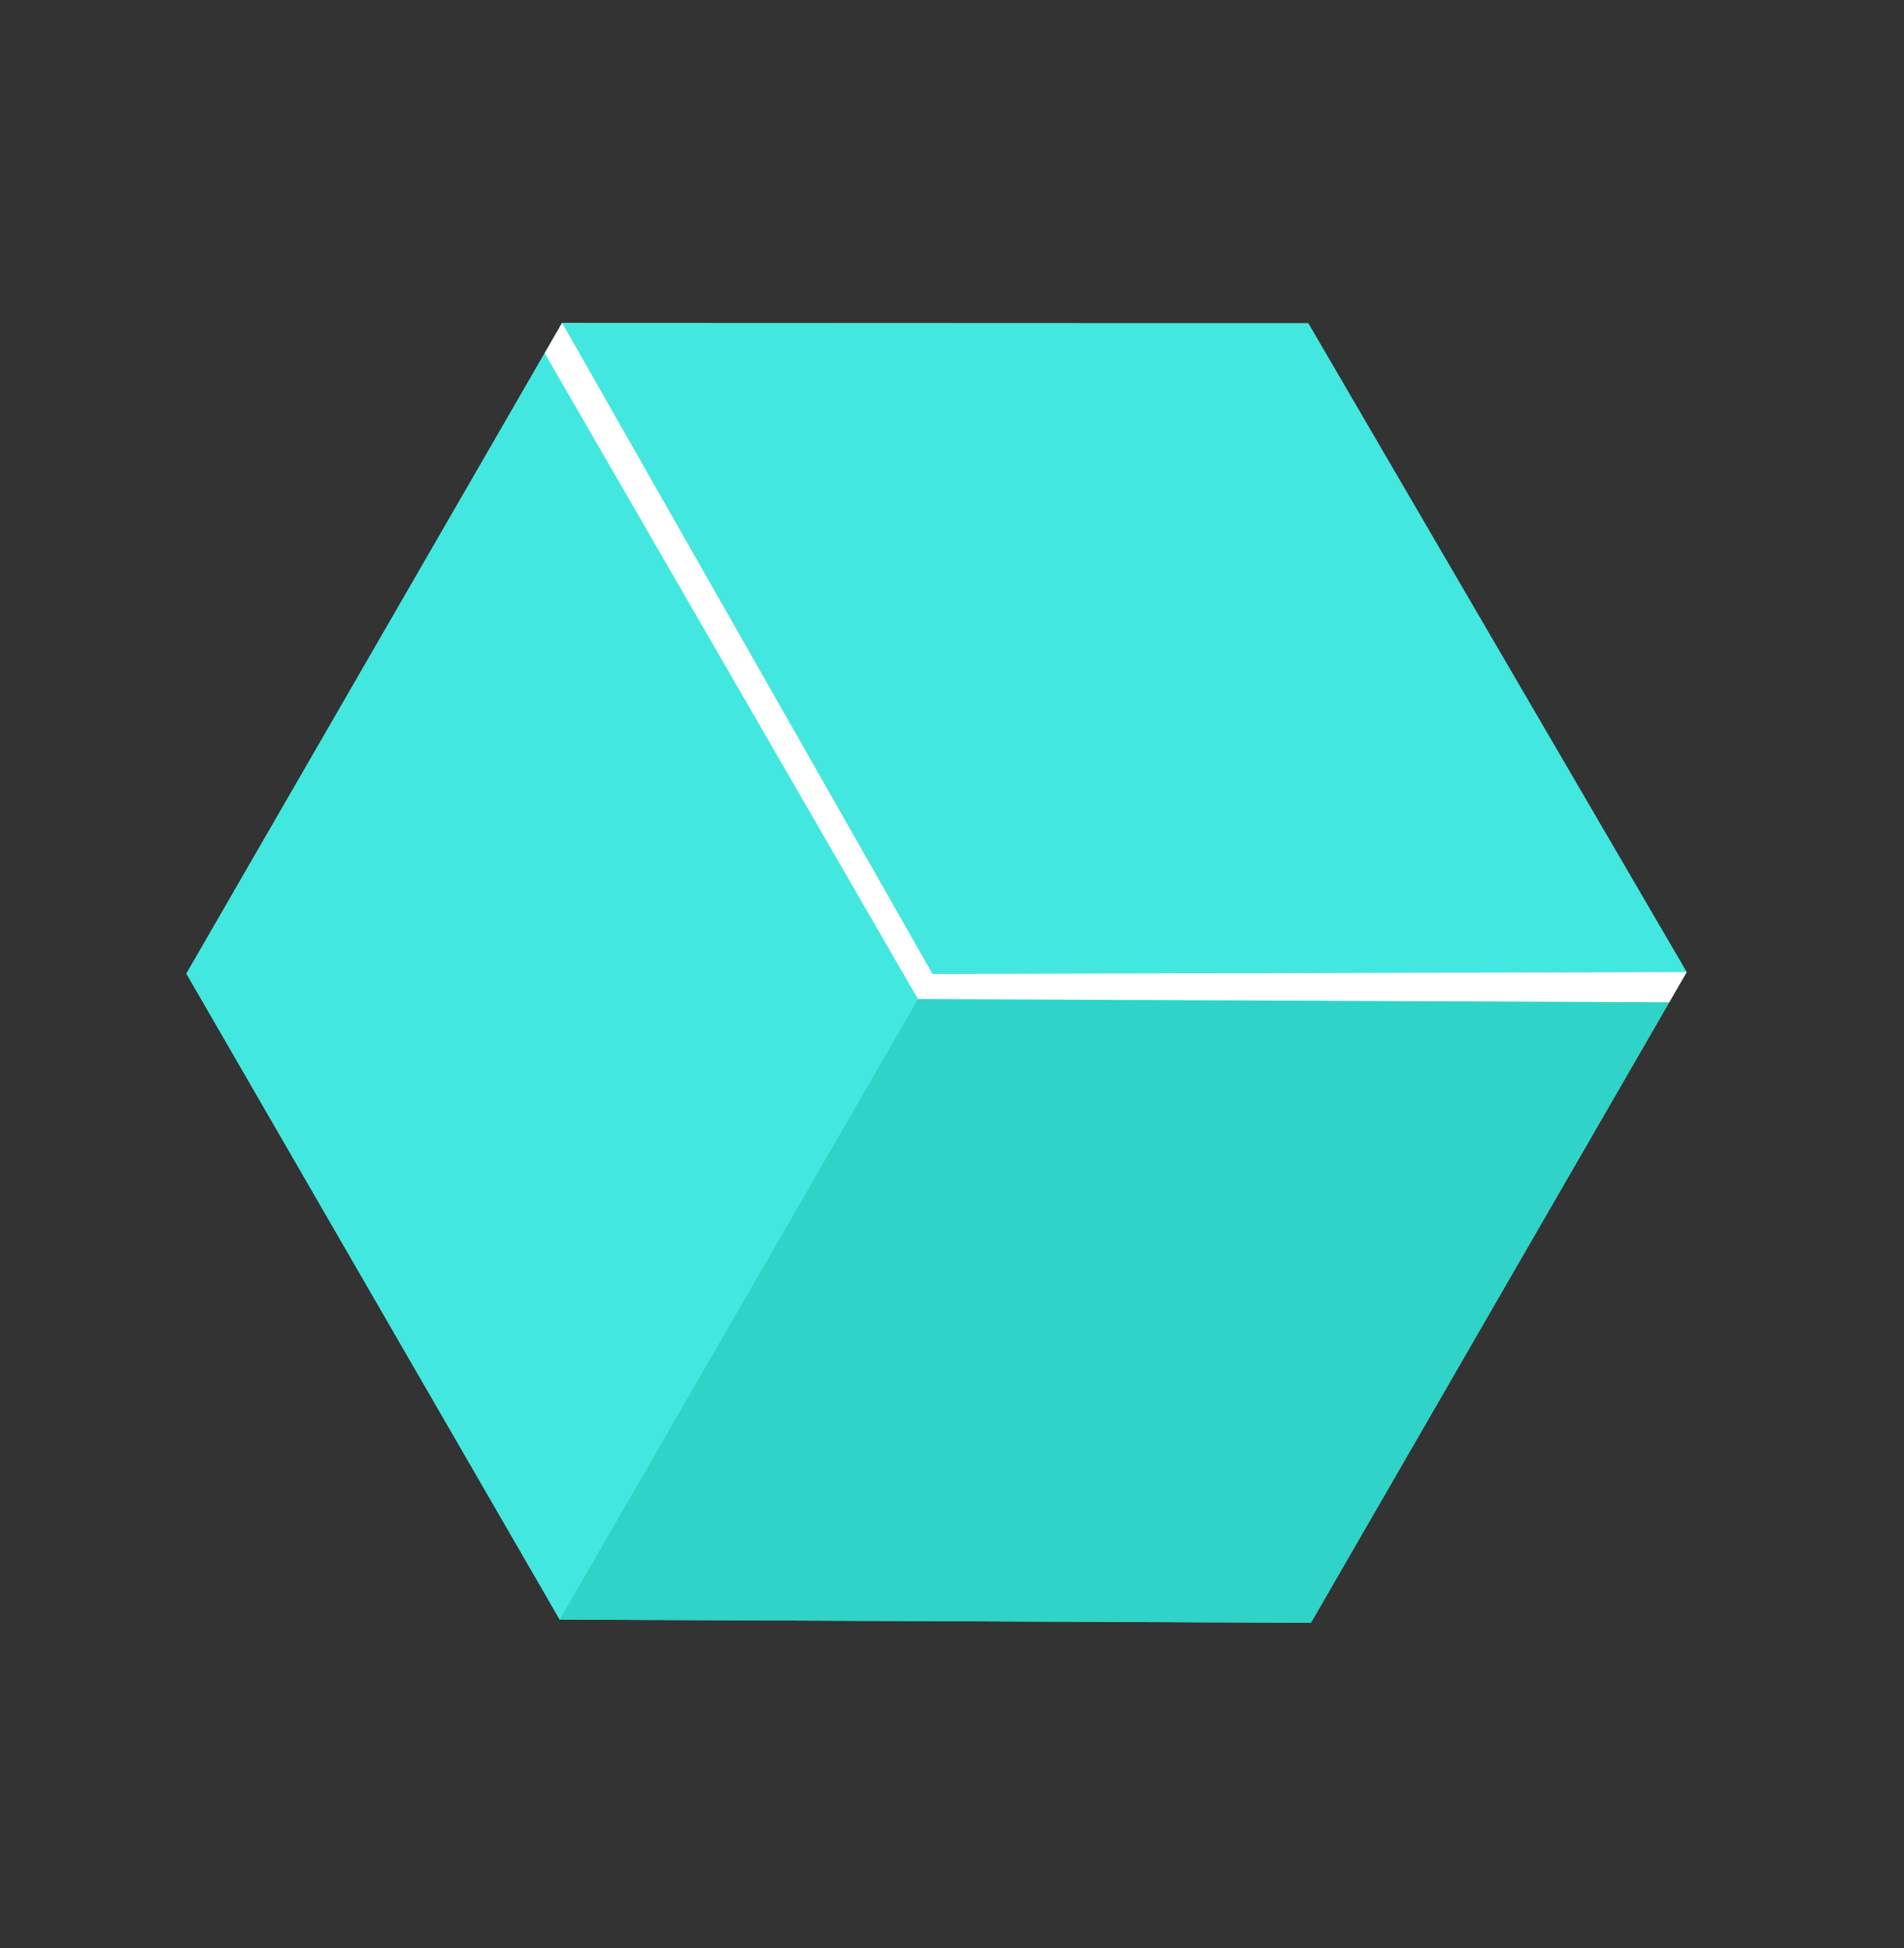 <svg width="43" height="44" viewBox="0 0 43 44" fill="none" xmlns="http://www.w3.org/2000/svg">
<rect x="0" y="0" width="43" height="44" fill="#333333" stroke="none"/>
<path d="M21.061 21.996L12.696 7.292L4.21 21.99L12.641 36.58L29.606 36.652L38.092 21.954L21.061 21.996Z" fill="#42E8E0"/>
<path d="M12.641 36.58L4.21 21.99L12.696 7.292L21.061 21.996L12.641 36.58Z" fill="#42E8E0"/>
<path d="M29.606 36.652L12.641 36.58L21.061 21.996L38.092 21.954L29.606 36.652Z" fill="#2FD3C7"/>
<path d="M21.062 21.996L12.696 7.292L29.547 7.299L38.093 21.955L21.062 21.996Z" fill="#42E8E0"/>
<path d="M21.061 21.996L12.696 7.292L12.301 7.976L20.732 22.566L37.697 22.638L38.092 21.954L21.061 21.996Z" fill="white"/>
</svg>
